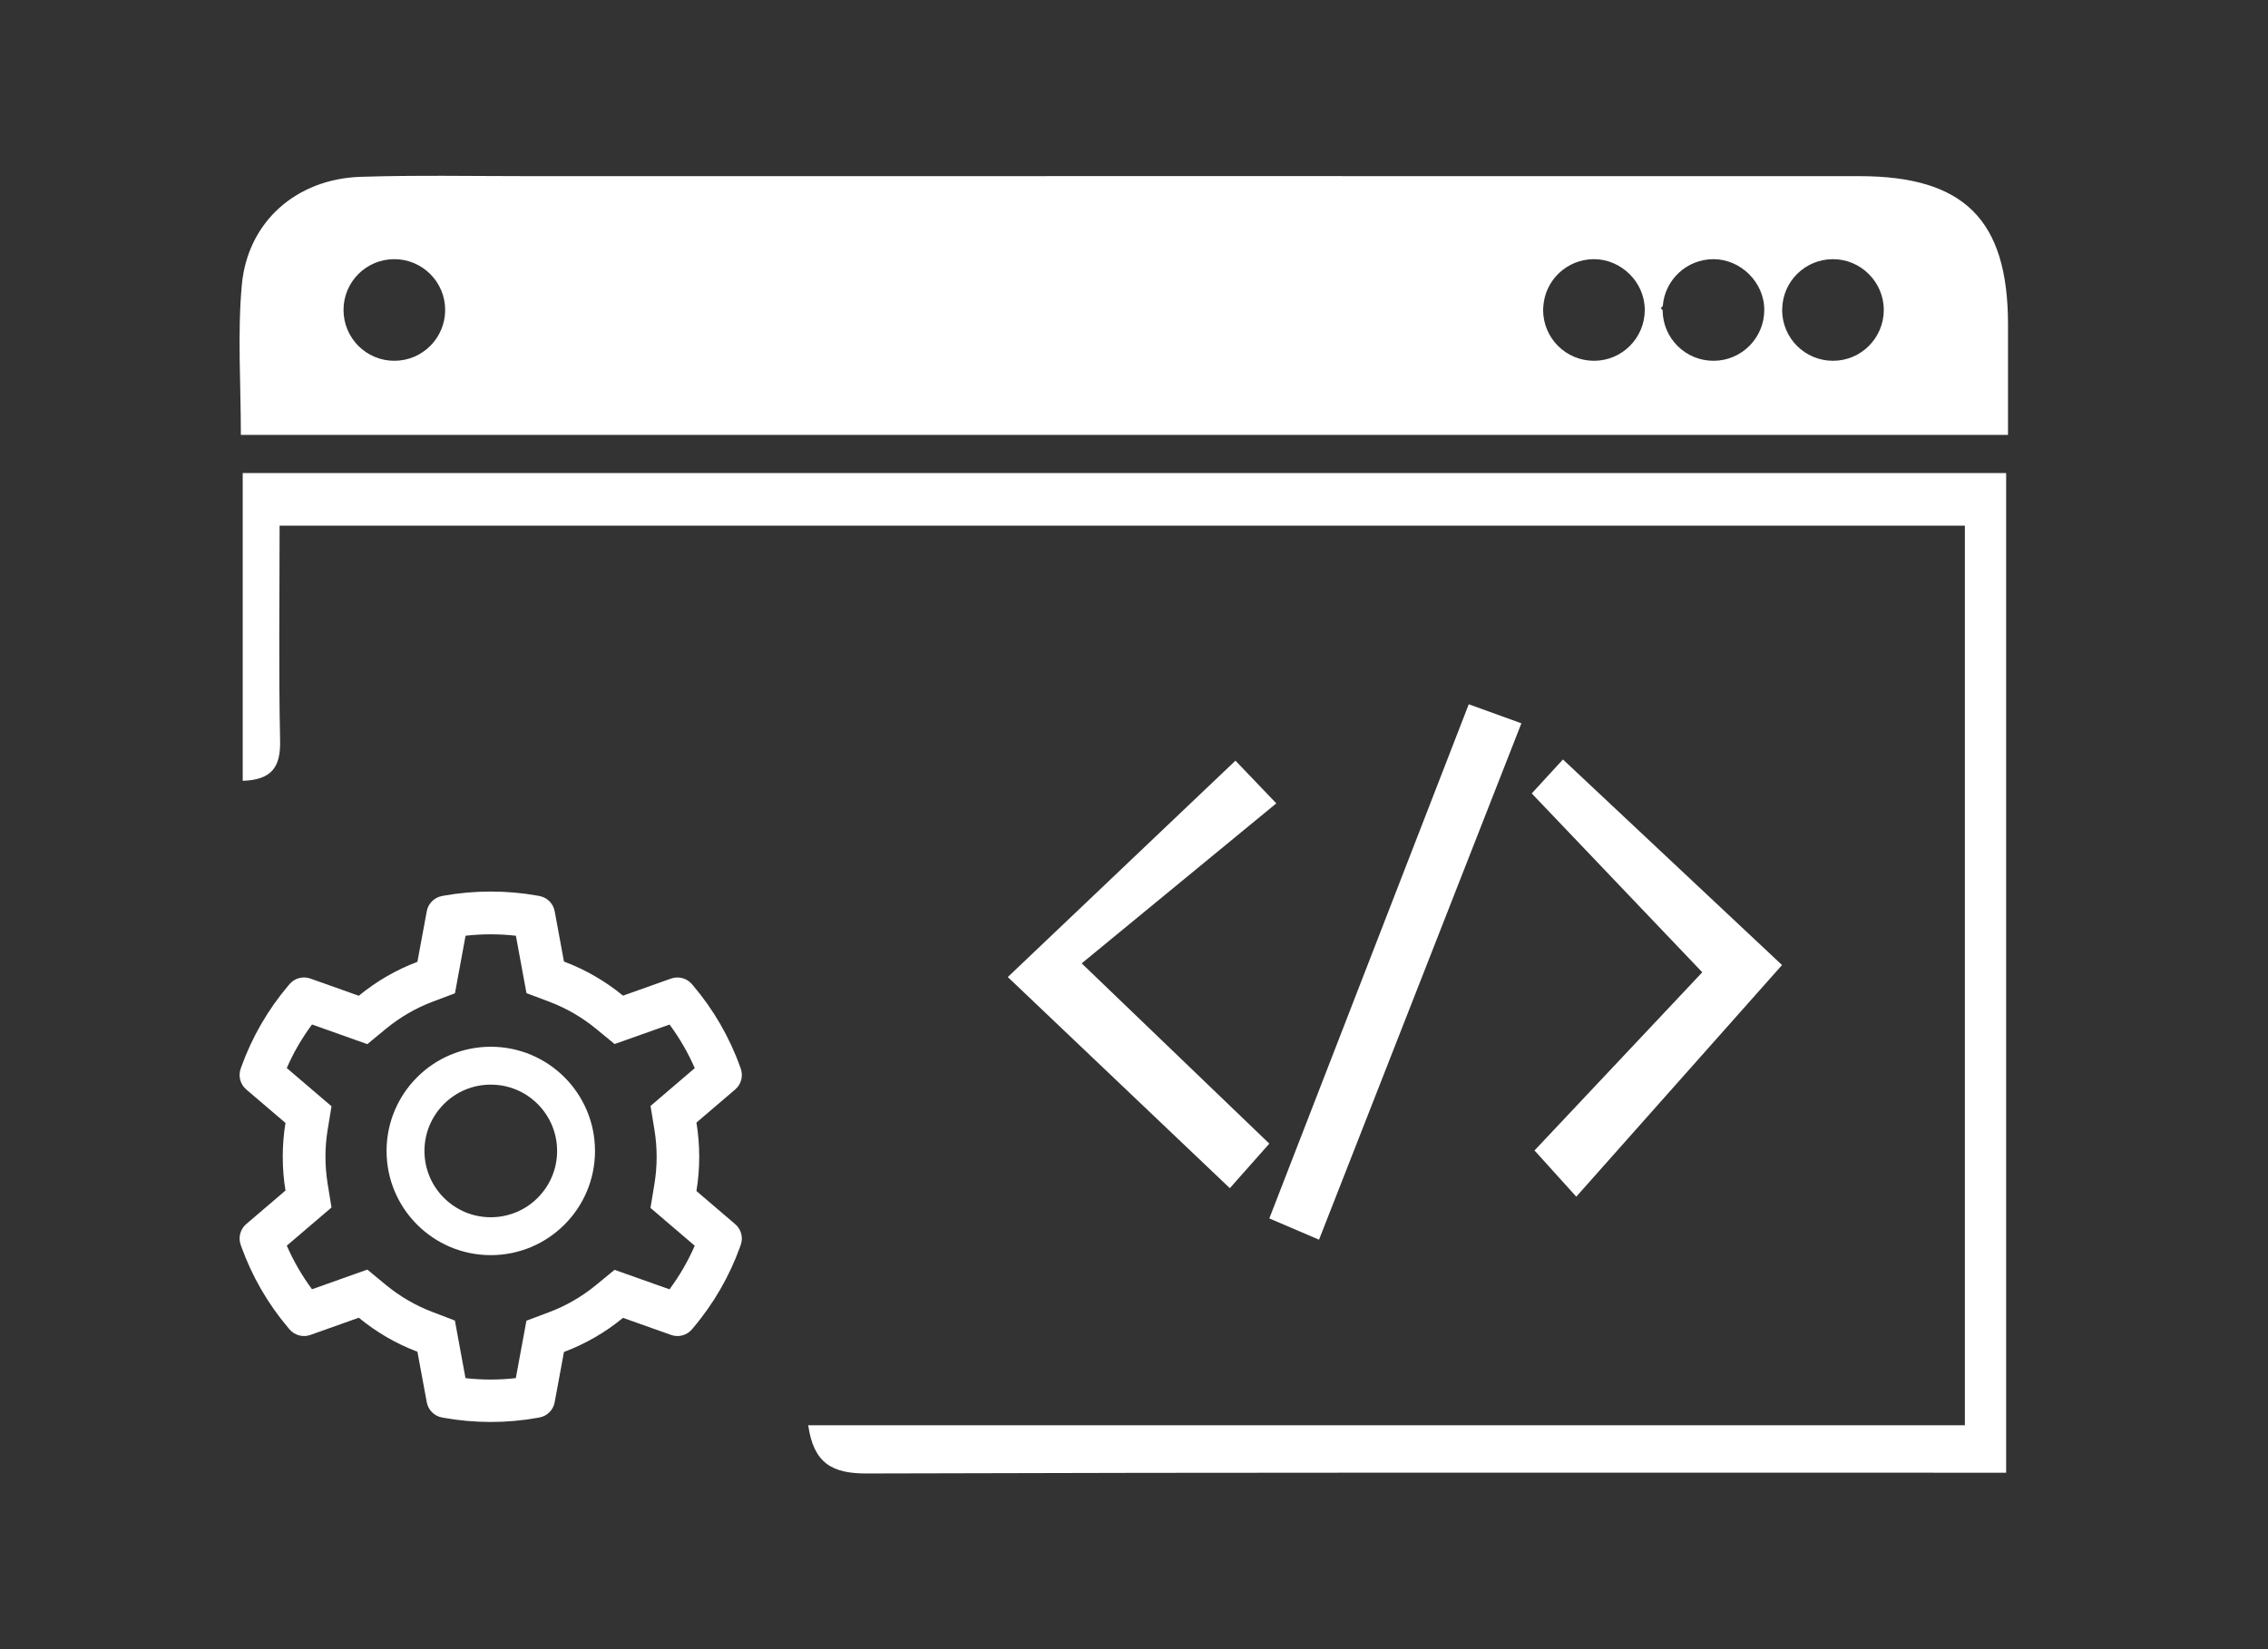 <svg width="110" height="80" viewBox="0 0 110 80" fill="none" xmlns="http://www.w3.org/2000/svg">
<rect x="0" y="0" width="110" height="80" fill="#333333" stroke="none"/>
<path d="M97.39 15.713C97.382 10.66 95.262 8.545 90.18 8.545C68.675 8.54 47.169 8.545 25.663 8.545C22.943 8.545 20.219 8.491 17.498 8.577C14.378 8.675 12.004 10.754 11.727 13.838C11.514 16.187 11.682 18.568 11.682 21.097H97.39C97.39 19.222 97.394 17.465 97.39 15.713ZM19.124 17.502C17.764 17.502 16.661 16.399 16.661 15.035C16.661 13.671 17.764 12.572 19.124 12.572C20.484 12.572 21.591 13.675 21.591 15.035C21.591 16.395 20.488 17.502 19.124 17.502ZM77.31 17.502C75.945 17.502 74.843 16.399 74.843 15.035V15.011C74.843 14.974 74.843 14.937 74.851 14.9C74.847 14.892 74.847 14.888 74.851 14.884C74.928 13.593 75.999 12.572 77.31 12.572C78.621 12.572 79.773 13.675 79.773 15.035C79.773 16.395 78.67 17.502 77.31 17.502ZM83.106 17.502C81.741 17.502 80.643 16.403 80.639 15.039C80.61 15.011 80.577 14.982 80.549 14.953C80.581 14.917 80.614 14.88 80.647 14.843C80.745 13.573 81.807 12.572 83.106 12.572C84.405 12.572 85.569 13.675 85.569 15.035C85.569 16.395 84.466 17.502 83.106 17.502ZM88.902 17.502C87.538 17.502 86.435 16.399 86.435 15.035C86.435 15.019 86.435 15.002 86.439 14.986H86.435L86.439 14.978C86.467 13.642 87.558 12.572 88.902 12.572C90.246 12.572 91.365 13.675 91.365 15.035C91.365 16.395 90.262 17.502 88.902 17.502Z" fill="white"/>
<path d="M95.298 69.136V25.5H13.561C13.561 29.029 13.512 32.477 13.585 35.92C13.614 37.186 13.205 37.828 11.772 37.877V22.947H97.3V71.44C96.548 71.44 95.834 71.44 95.119 71.44C77.42 71.44 59.721 71.42 42.022 71.477C40.372 71.481 39.461 70.991 39.2 69.14H95.298V69.136Z" fill="white"/>
<path d="M48.881 47.394C52.63 43.832 56.209 40.425 59.921 36.9C60.228 37.223 60.771 37.787 61.902 38.971C58.721 41.586 55.628 44.126 52.463 46.732C55.869 50.004 58.684 52.708 61.563 55.477C60.783 56.36 60.256 56.948 59.648 57.638C56.066 54.231 52.585 50.919 48.881 47.398V47.394Z" fill="white"/>
<path d="M75.802 36.839C79.564 40.368 83.203 43.783 86.43 46.814C82.971 50.71 79.776 54.305 76.451 58.05C75.487 56.984 74.96 56.4 74.425 55.808C77.125 52.941 79.768 50.13 82.562 47.165C79.96 44.436 77.174 41.516 74.291 38.489C74.895 37.827 75.426 37.251 75.802 36.843V36.839Z" fill="white"/>
<path d="M63.977 60.138C63.107 59.767 62.495 59.505 61.563 59.105C64.786 50.797 67.984 42.55 71.236 34.164C72.11 34.479 72.784 34.724 73.789 35.087C70.525 43.42 67.29 51.671 63.973 60.138H63.977Z" fill="white"/>
<path d="M35.659 59.384L33.778 57.776C33.867 57.23 33.913 56.673 33.913 56.116C33.913 55.559 33.867 55.002 33.778 54.456L35.659 52.848C35.801 52.726 35.903 52.565 35.95 52.384C35.998 52.203 35.99 52.013 35.926 51.837L35.9 51.762C35.383 50.315 34.607 48.973 33.611 47.802L33.56 47.741C33.439 47.599 33.278 47.497 33.098 47.449C32.918 47.4 32.727 47.407 32.552 47.468L30.217 48.298C29.355 47.592 28.393 47.035 27.353 46.644L26.902 44.203C26.868 44.019 26.779 43.85 26.647 43.718C26.515 43.587 26.345 43.498 26.161 43.465L26.084 43.45C24.587 43.181 23.014 43.181 21.517 43.45L21.44 43.465C21.256 43.498 21.087 43.587 20.954 43.718C20.822 43.85 20.733 44.019 20.699 44.203L20.245 46.656C19.214 47.046 18.253 47.603 17.402 48.304L15.05 47.468C14.874 47.406 14.683 47.399 14.503 47.448C14.323 47.496 14.162 47.599 14.041 47.741L13.99 47.802C12.995 48.974 12.22 50.315 11.701 51.762L11.675 51.837C11.546 52.196 11.652 52.598 11.942 52.848L13.846 54.473C13.757 55.013 13.714 55.565 13.714 56.113C13.714 56.665 13.757 57.216 13.846 57.753L11.942 59.379C11.8 59.5 11.699 59.662 11.651 59.843C11.603 60.023 11.612 60.214 11.675 60.39L11.701 60.464C12.221 61.912 12.99 63.247 13.99 64.425L14.041 64.485C14.162 64.627 14.323 64.729 14.503 64.778C14.683 64.827 14.874 64.82 15.05 64.758L17.402 63.922C18.258 64.626 19.214 65.183 20.245 65.571L20.699 68.023C20.733 68.207 20.822 68.376 20.954 68.508C21.087 68.64 21.256 68.728 21.44 68.762L21.517 68.776C23.027 69.047 24.574 69.047 26.084 68.776L26.161 68.762C26.345 68.728 26.515 68.64 26.647 68.508C26.779 68.376 26.868 68.207 26.902 68.023L27.353 65.582C28.392 65.193 29.36 64.634 30.217 63.928L32.552 64.758C32.727 64.82 32.918 64.827 33.098 64.779C33.278 64.73 33.439 64.627 33.56 64.485L33.611 64.425C34.611 63.244 35.38 61.912 35.9 60.464L35.926 60.39C36.055 60.036 35.949 59.634 35.659 59.384ZM31.739 54.795C31.811 55.229 31.848 55.674 31.848 56.119C31.848 56.564 31.811 57.009 31.739 57.443L31.549 58.595L33.695 60.43C33.369 61.179 32.959 61.888 32.471 62.544L29.806 61.599L28.904 62.34C28.218 62.903 27.454 63.345 26.627 63.655L25.532 64.066L25.018 66.852C24.207 66.944 23.388 66.944 22.577 66.852L22.063 64.06L20.977 63.644C20.159 63.334 19.398 62.891 18.717 62.331L17.815 61.587L15.133 62.541C14.645 61.883 14.237 61.174 13.909 60.427L16.078 58.575L15.891 57.426C15.822 56.998 15.785 56.556 15.785 56.119C15.785 55.679 15.819 55.24 15.891 54.812L16.078 53.663L13.909 51.811C14.234 51.061 14.645 50.355 15.133 49.697L17.815 50.651L18.717 49.907C19.398 49.347 20.159 48.904 20.977 48.594L22.066 48.184L22.58 45.392C23.387 45.3 24.211 45.3 25.021 45.392L25.535 48.178L26.63 48.589C27.454 48.899 28.221 49.341 28.907 49.904L29.809 50.645L32.474 49.7C32.962 50.358 33.37 51.067 33.697 51.814L31.552 53.649L31.739 54.795ZM23.803 50.777C21.012 50.777 18.749 53.04 18.749 55.832C18.749 58.623 21.012 60.886 23.803 60.886C26.595 60.886 28.858 58.623 28.858 55.832C28.858 53.04 26.595 50.777 23.803 50.777ZM26.078 58.106C25.78 58.406 25.425 58.643 25.035 58.804C24.644 58.966 24.226 59.049 23.803 59.048C22.945 59.048 22.138 58.712 21.529 58.106C21.23 57.808 20.992 57.453 20.831 57.063C20.669 56.673 20.586 56.254 20.587 55.832C20.587 54.973 20.923 54.166 21.529 53.557C22.138 52.948 22.945 52.615 23.803 52.615C24.662 52.615 25.469 52.948 26.078 53.557C26.377 53.855 26.614 54.21 26.776 54.6C26.938 54.991 27.021 55.409 27.02 55.832C27.02 56.691 26.684 57.498 26.078 58.106Z" fill="white"/>
</svg>
